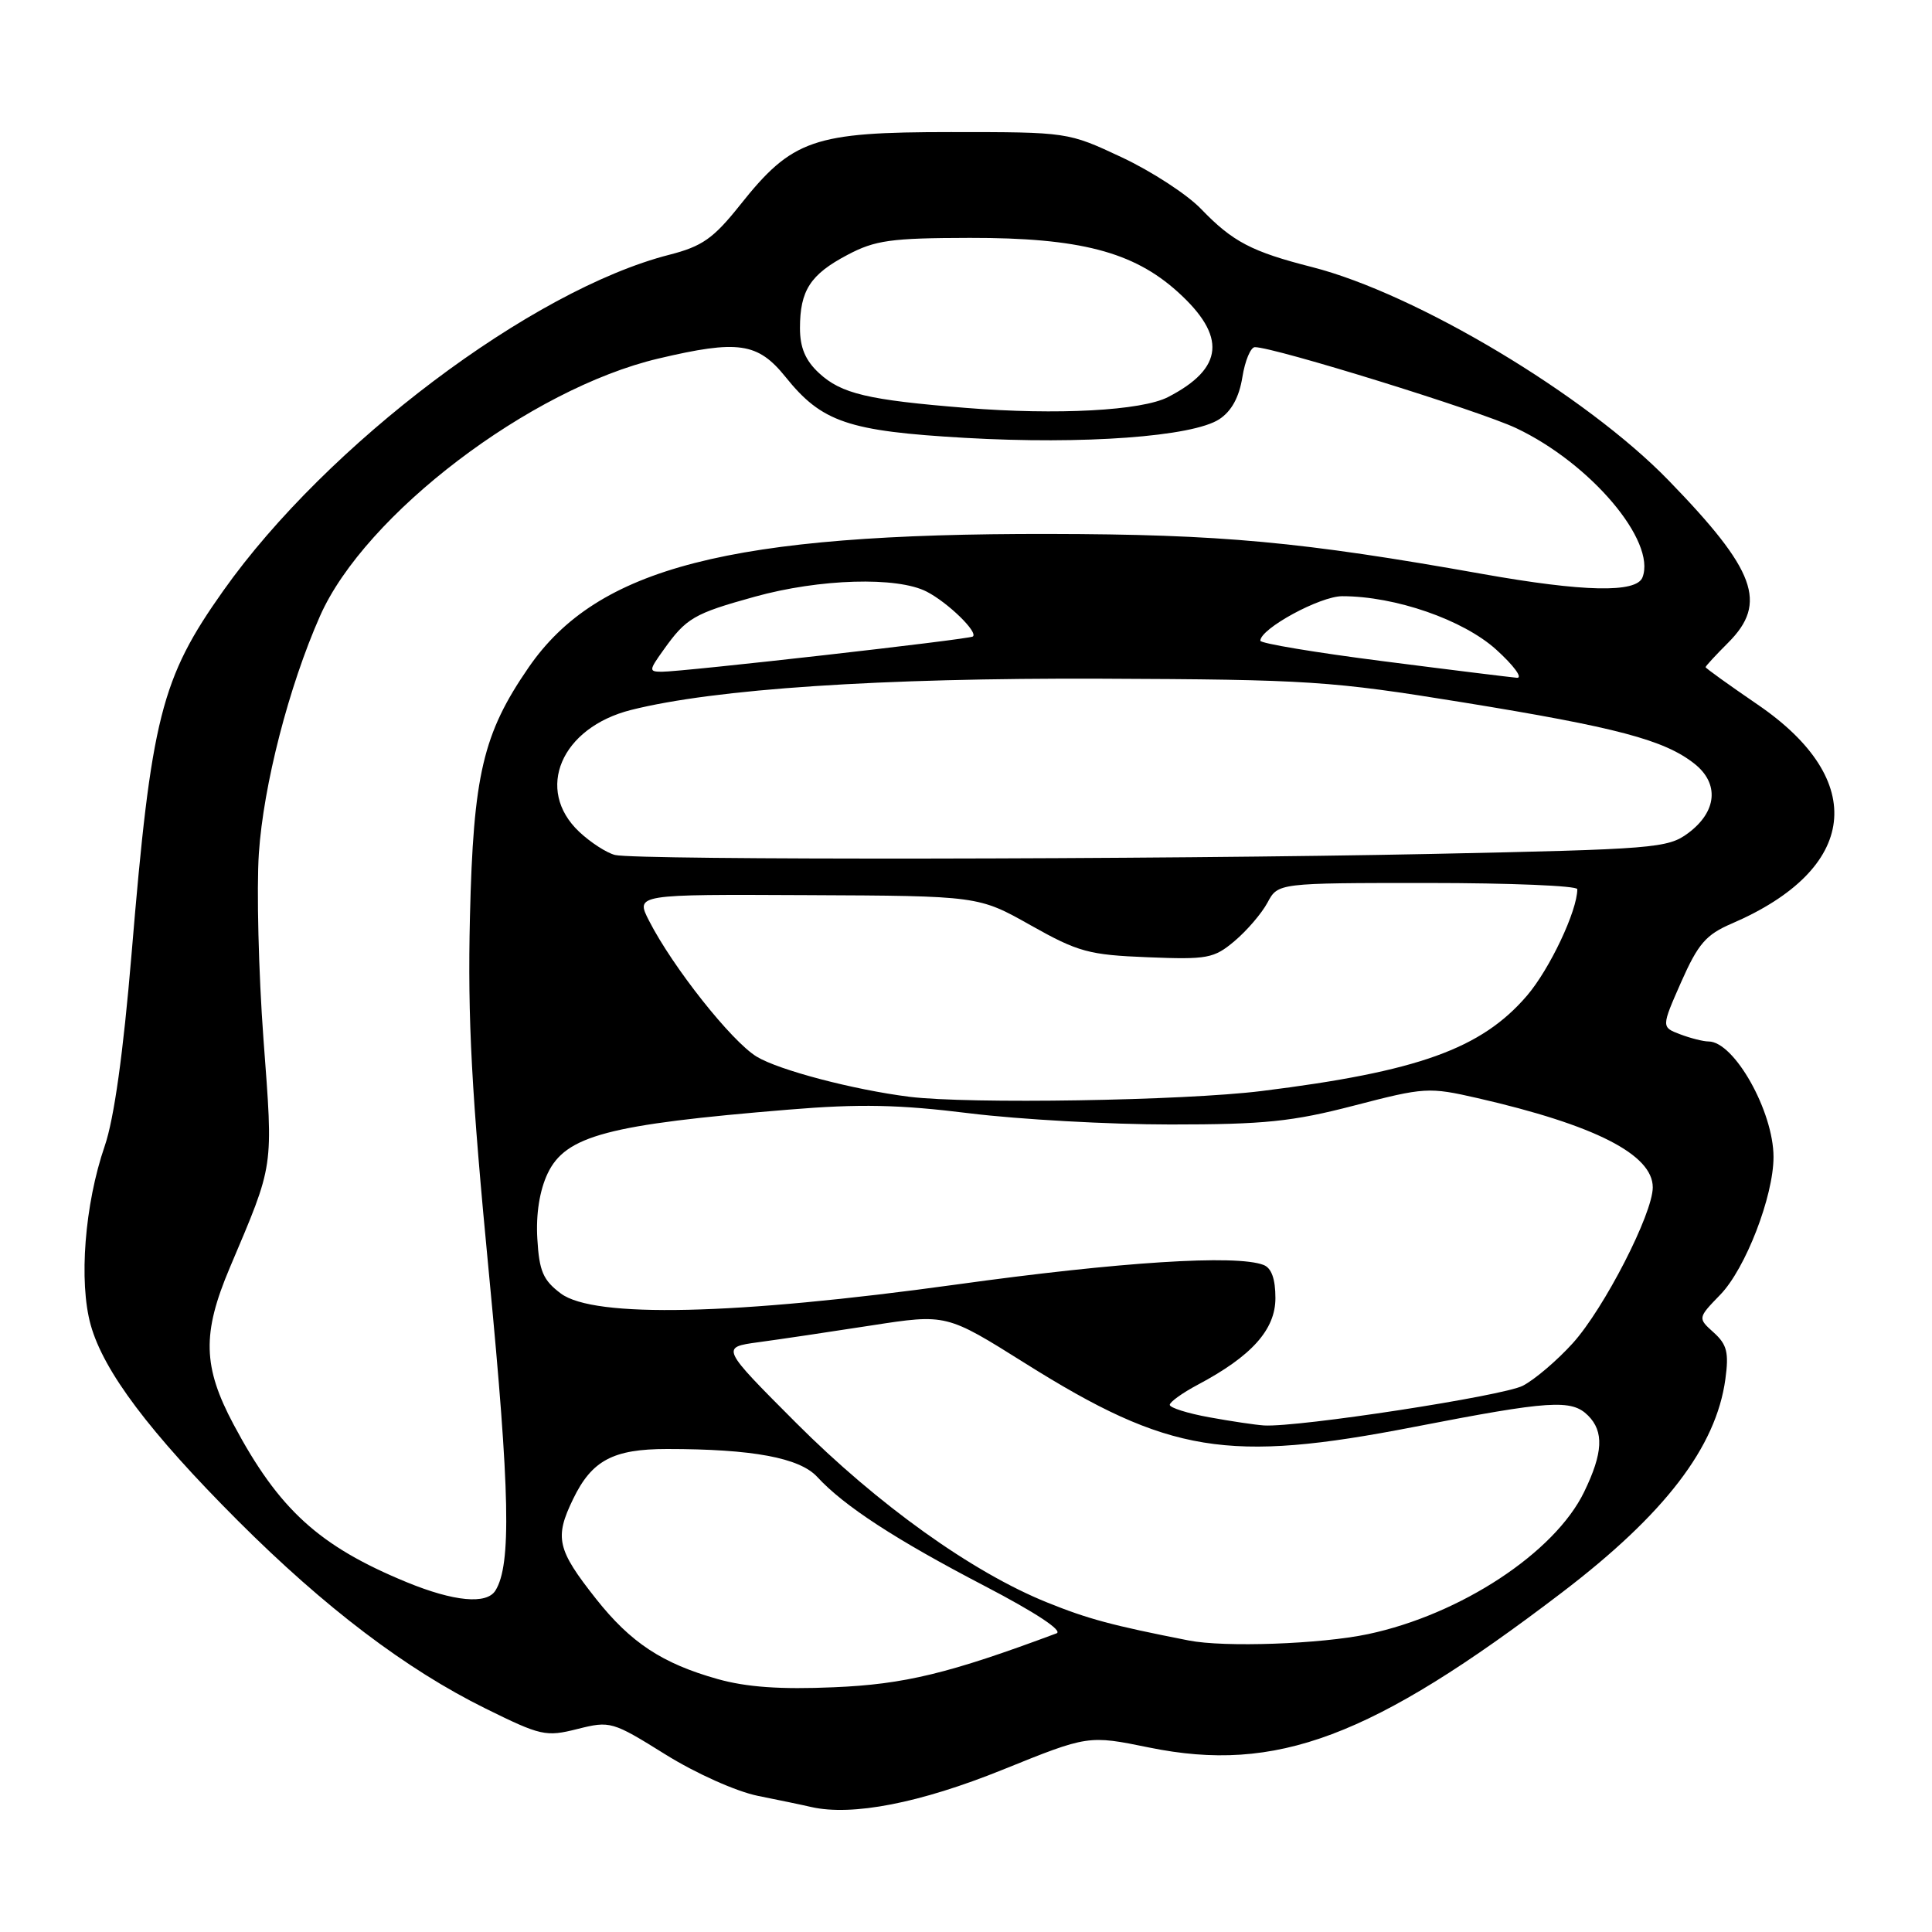 <?xml version="1.0" encoding="UTF-8" standalone="no"?>
<!DOCTYPE svg PUBLIC "-//W3C//DTD SVG 1.1//EN" "http://www.w3.org/Graphics/SVG/1.1/DTD/svg11.dtd" >
<svg xmlns="http://www.w3.org/2000/svg" xmlns:xlink="http://www.w3.org/1999/xlink" version="1.1" viewBox="0 0 256 256">
 <g >
 <path fill="currentColor"
d=" M 132.85 234.50 C 144.20 229.91 144.20 229.91 152.29 231.56 C 169.12 234.99 181.75 230.25 206.96 211.02 C 220.59 200.63 227.39 191.76 228.62 182.75 C 229.10 179.23 228.84 178.16 227.08 176.57 C 224.95 174.65 224.95 174.65 227.95 171.55 C 231.29 168.11 235.00 158.50 235.00 153.31 C 235.00 147.27 229.79 138.00 226.39 138.00 C 225.70 138.00 224.00 137.57 222.63 137.05 C 220.13 136.10 220.13 136.10 222.77 130.11 C 225.01 125.05 226.06 123.84 229.46 122.38 C 246.23 115.16 247.62 103.42 232.91 93.37 C 229.11 90.77 226.00 88.54 226.00 88.40 C 226.00 88.26 227.35 86.80 229.00 85.15 C 234.25 79.90 232.66 75.57 221.10 63.66 C 210.14 52.36 187.66 38.91 173.86 35.39 C 165.84 33.35 163.33 32.03 159.15 27.69 C 157.31 25.77 152.59 22.70 148.65 20.85 C 141.50 17.50 141.50 17.50 126.00 17.50 C 107.75 17.50 104.99 18.45 98.05 27.18 C 94.52 31.61 93.05 32.64 88.68 33.76 C 70.49 38.41 43.32 58.88 29.59 78.27 C 21.33 89.93 20.04 95.04 17.43 126.43 C 16.33 139.54 15.12 148.25 13.87 151.87 C 11.22 159.58 10.42 169.85 12.02 175.57 C 13.74 181.72 19.81 189.78 31.52 201.50 C 43.04 213.02 53.81 221.19 64.32 226.38 C 71.67 230.01 72.32 230.16 76.52 229.10 C 80.85 228.01 81.14 228.09 88.15 232.46 C 92.19 234.98 97.56 237.38 100.42 237.96 C 103.21 238.52 106.40 239.18 107.50 239.44 C 112.92 240.67 121.90 238.92 132.85 234.50 Z  M 95.08 222.48 C 87.75 220.42 83.57 217.66 78.98 211.86 C 73.81 205.32 73.45 203.76 75.94 198.63 C 78.42 193.50 81.24 192.00 88.40 192.00 C 99.70 192.00 105.95 193.16 108.29 195.70 C 111.84 199.56 118.73 204.04 130.49 210.16 C 137.22 213.67 140.90 216.09 139.99 216.43 C 125.73 221.75 119.84 223.18 110.50 223.57 C 103.44 223.88 98.91 223.56 95.08 222.48 Z  M 157.50 217.37 C 147.31 215.37 144.16 214.52 138.74 212.33 C 128.82 208.33 116.31 199.37 105.50 188.55 C 95.50 178.53 95.50 178.53 100.50 177.85 C 103.25 177.48 109.98 176.48 115.45 175.63 C 125.40 174.09 125.40 174.09 135.85 180.65 C 154.87 192.59 162.69 193.87 187.34 189.08 C 205.40 185.57 208.24 185.38 210.43 187.57 C 212.55 189.69 212.41 192.53 209.91 197.68 C 206.02 205.72 193.55 213.93 181.27 216.53 C 175.03 217.85 162.24 218.31 157.50 217.37 Z  M 53.89 209.65 C 42.28 204.87 36.95 200.02 30.95 188.75 C 26.87 181.10 26.76 176.69 30.44 168.00 C 36.37 153.98 36.21 155.11 34.91 137.67 C 34.26 128.86 33.99 117.80 34.30 113.08 C 34.91 104.02 38.27 90.96 42.41 81.61 C 48.35 68.18 70.26 51.51 87.24 47.51 C 97.82 45.01 100.41 45.39 104.08 49.94 C 108.90 55.95 112.39 57.13 127.89 58.02 C 143.58 58.92 158.03 57.86 161.56 55.55 C 163.18 54.49 164.19 52.64 164.62 49.98 C 164.97 47.79 165.72 46.00 166.28 46.00 C 168.86 46.00 196.01 54.42 200.90 56.73 C 210.76 61.40 219.48 71.70 217.64 76.50 C 216.84 78.59 209.84 78.44 196.42 76.05 C 172.46 71.78 161.82 70.79 139.00 70.75 C 96.69 70.68 79.17 75.17 70.03 88.46 C 63.99 97.23 62.72 102.66 62.27 121.50 C 61.95 135.05 62.47 144.68 64.81 169.00 C 67.57 197.73 67.77 207.33 65.65 210.75 C 64.49 212.63 60.15 212.22 53.89 209.65 Z  M 160.25 187.80 C 157.36 187.28 155.00 186.53 155.00 186.15 C 155.00 185.77 156.68 184.56 158.72 183.48 C 165.86 179.69 169.00 176.18 169.00 172.00 C 169.00 169.47 168.48 168.01 167.42 167.61 C 163.80 166.22 148.47 167.19 126.69 170.21 C 97.38 174.26 78.73 174.68 74.32 171.40 C 71.97 169.64 71.45 168.45 71.20 164.16 C 71.00 160.87 71.50 157.75 72.56 155.50 C 74.95 150.48 80.53 149.00 104.52 147.03 C 113.94 146.25 119.13 146.36 128.48 147.52 C 135.05 148.33 147.03 149.00 155.10 149.00 C 167.54 149.00 171.25 148.62 179.44 146.49 C 188.79 144.06 189.32 144.03 195.80 145.51 C 211.33 149.07 219.00 152.98 219.00 157.33 C 219.00 160.82 212.56 173.37 208.41 177.97 C 206.34 180.26 203.36 182.80 201.78 183.62 C 199.13 184.98 172.08 189.14 167.50 188.88 C 166.40 188.81 163.14 188.33 160.25 187.80 Z  M 120.50 145.33 C 113.10 144.40 103.21 141.80 100.26 140.01 C 96.93 137.98 89.14 128.15 86.00 122.00 C 84.21 118.50 84.21 118.50 106.94 118.61 C 129.66 118.71 129.66 118.71 136.58 122.61 C 142.87 126.15 144.28 126.53 152.06 126.84 C 159.99 127.16 160.85 127.00 163.59 124.69 C 165.22 123.32 167.18 121.03 167.95 119.60 C 169.34 117.00 169.34 117.00 189.17 117.00 C 200.08 117.00 209.00 117.37 209.00 117.82 C 209.00 120.68 205.35 128.40 202.34 131.92 C 196.30 138.97 187.91 141.99 167.14 144.57 C 156.80 145.85 128.40 146.31 120.50 145.33 Z  M 81.50 113.29 C 80.40 113.02 78.26 111.64 76.75 110.22 C 70.83 104.64 74.34 96.41 83.63 94.07 C 94.71 91.28 116.69 89.82 145.86 89.93 C 173.46 90.04 176.35 90.23 193.86 93.07 C 214.19 96.37 220.51 98.04 224.50 101.18 C 227.85 103.81 227.52 107.55 223.68 110.40 C 221.00 112.39 219.24 112.53 189.68 113.15 C 153.46 113.90 84.42 113.99 81.50 113.29 Z  M 183.25 87.61 C 174.31 86.47 167.00 85.25 167.00 84.90 C 167.00 83.30 174.91 79.00 177.85 79.00 C 184.89 79.00 193.88 82.12 198.26 86.08 C 200.59 88.19 201.82 89.87 201.00 89.81 C 200.18 89.74 192.19 88.76 183.25 87.61 Z  M 87.89 86.16 C 90.93 81.88 91.92 81.31 100.00 79.07 C 108.61 76.68 118.90 76.38 122.80 78.40 C 125.61 79.85 129.63 83.76 128.91 84.34 C 128.44 84.72 90.43 89.02 87.68 89.01 C 85.97 89.00 85.98 88.83 87.89 86.16 Z  M 128.00 54.05 C 114.97 53.00 111.48 52.17 108.53 49.44 C 106.72 47.77 106.00 46.06 106.00 43.48 C 106.00 38.49 107.37 36.37 112.28 33.78 C 115.96 31.83 118.04 31.54 128.50 31.52 C 143.03 31.50 150.16 33.35 156.05 38.67 C 162.56 44.55 162.18 48.79 154.78 52.61 C 151.28 54.42 140.07 55.02 128.00 54.05 Z "/>
</g>
</svg>